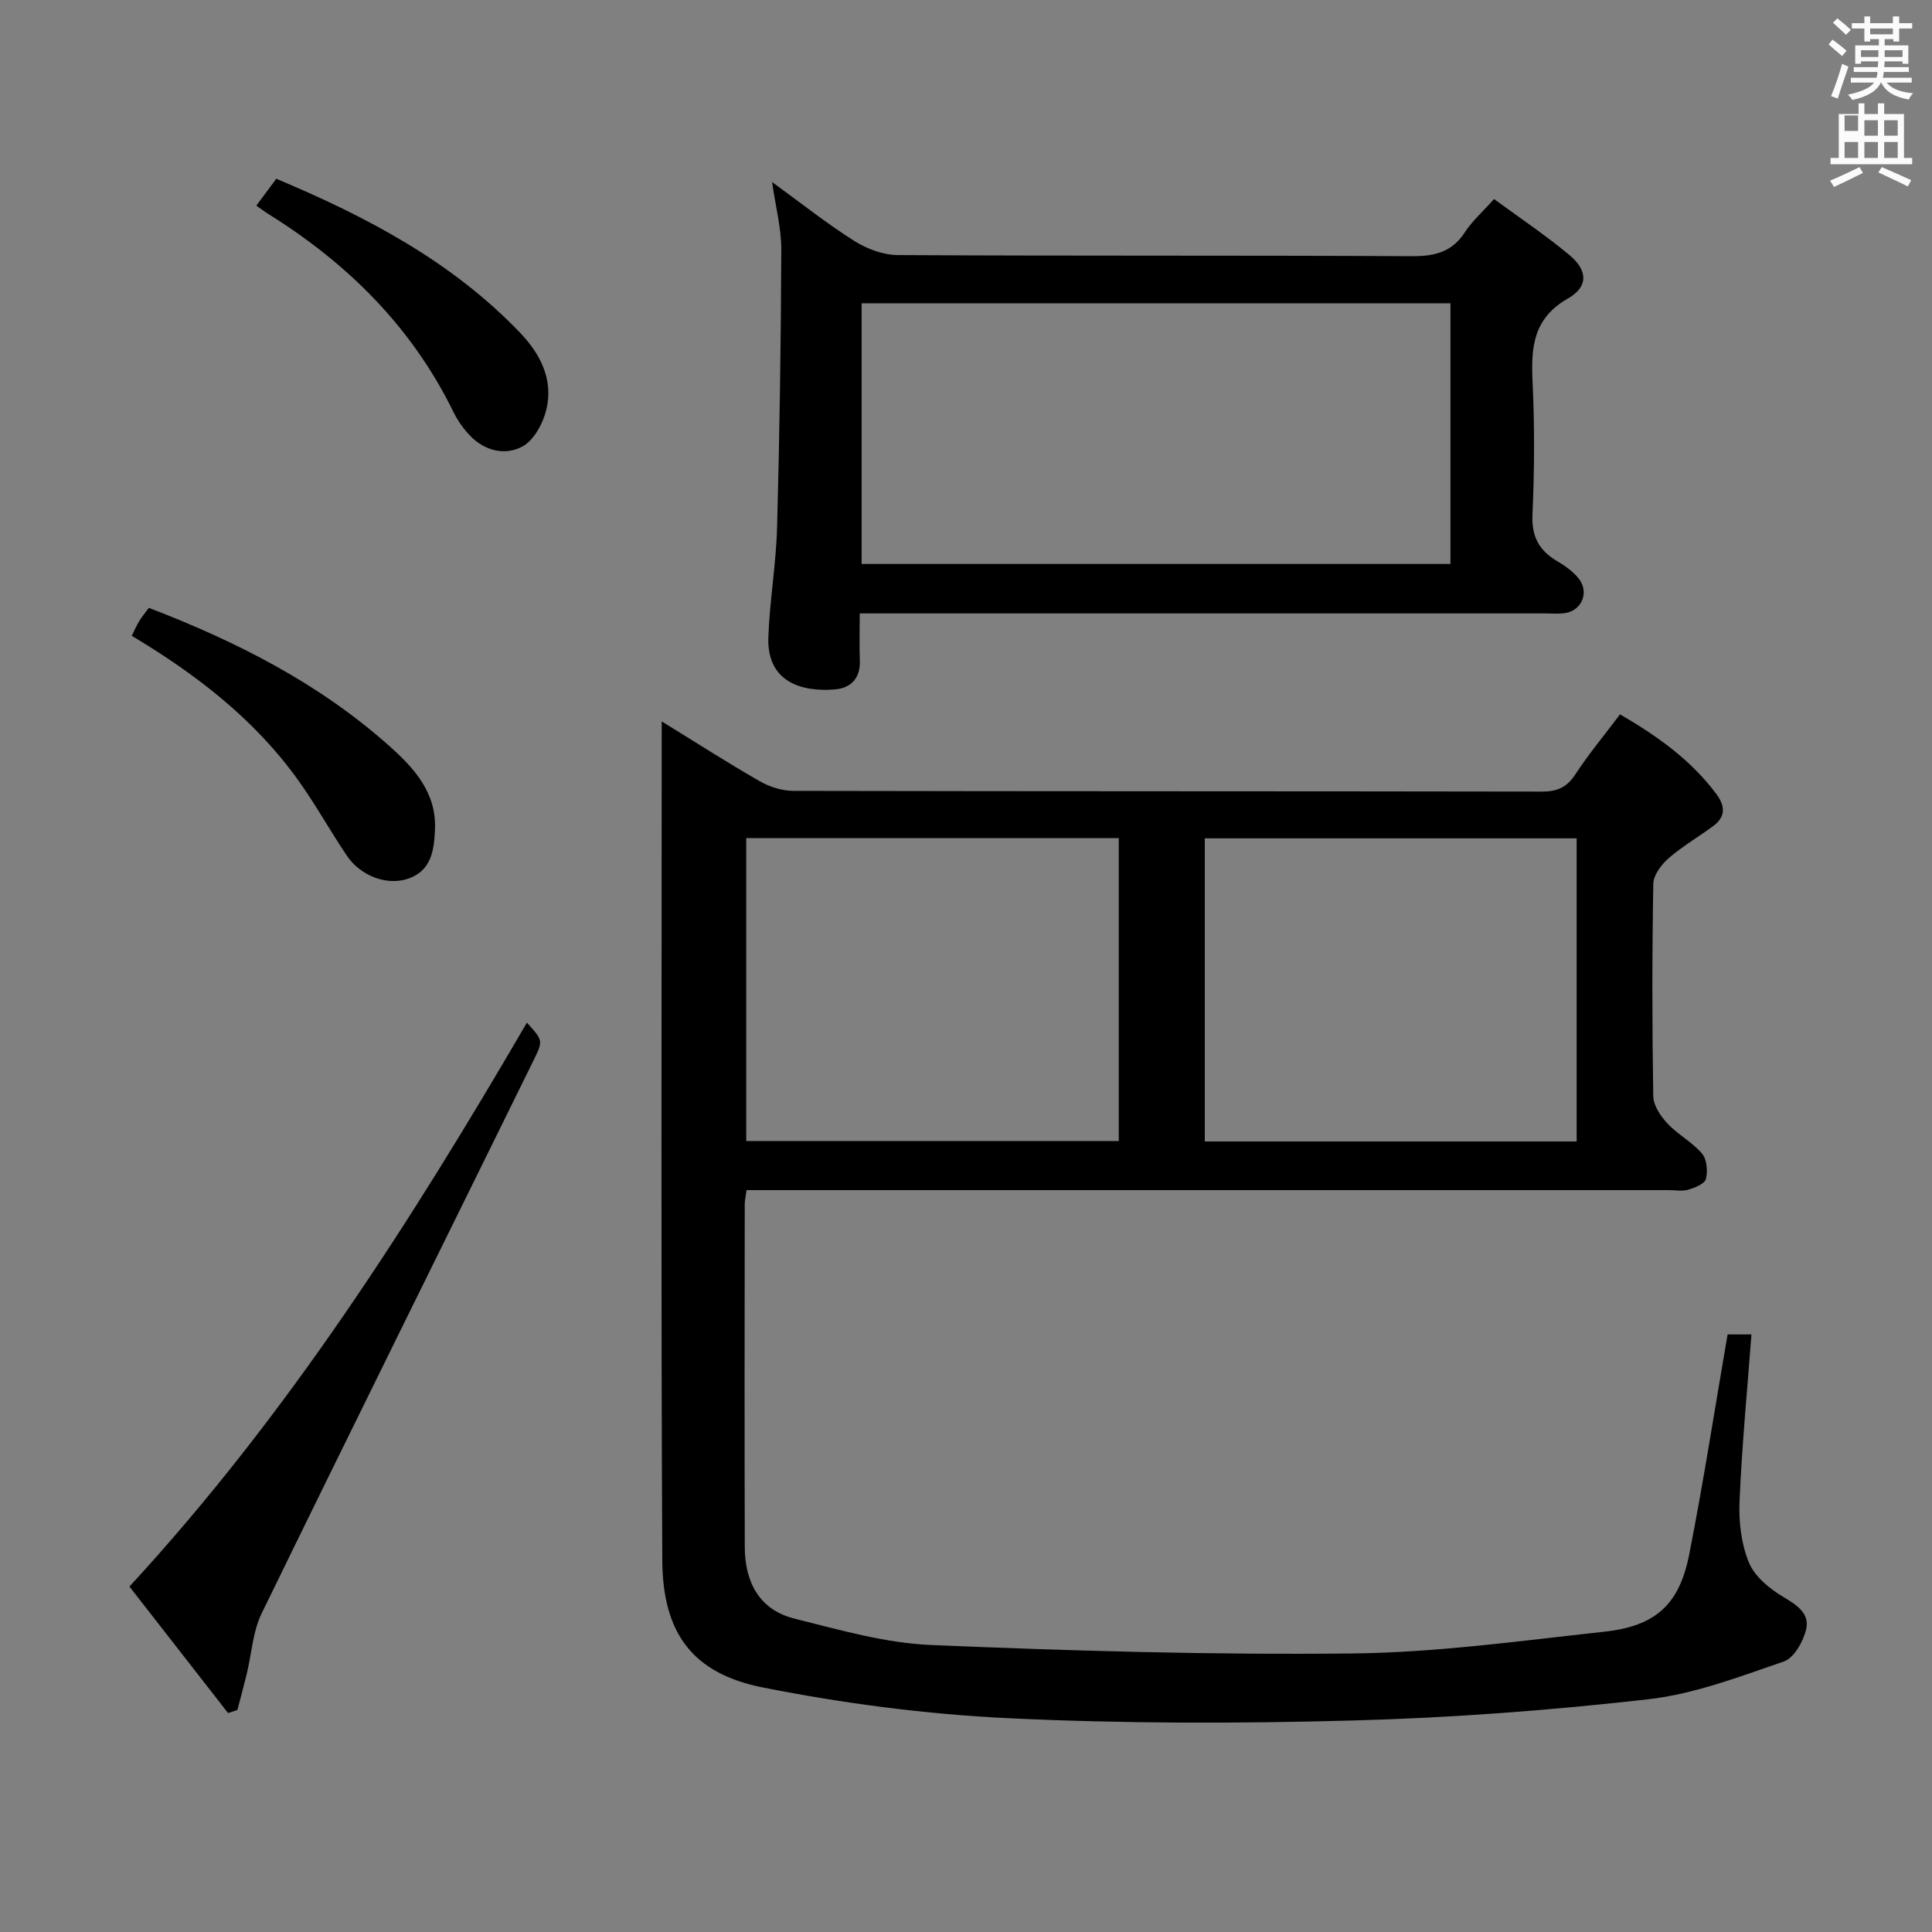 <svg enable-background="new 0 0 400 400" viewBox="0 0 400 400" xmlns="http://www.w3.org/2000/svg"><rect x="0" y="0" width="400" height="400" fill="#808080" stroke="none"/><path d="m378.6 9.2.8-1c.9.7 1.9 1.4 2.9 2.3l-.9 1.1c-1.1-.9-2-1.7-2.8-2.4zm.5 10.7c.9-2.1 1.6-4.3 2.3-6.7.4.2.8.4 1.3.6-.7 2.1-1.5 4.3-2.2 6.6zm.4-15.2.9-.9c1 .8 2 1.6 2.8 2.4l-1 1c-1-.9-1.9-1.8-2.7-2.5zm12.5-1.3h1.2v1.4h2.7v1.1h-2.7v2.7h-1.2v-.5h-1.8v1.3h4.9v3.8h-1.2v-.5h-3.7c0 .4-.1.9-.1 1.2h5.1v1h-5.2c0 .5-.1.9-.2 1.2h6v1h-5.2c1.1 1.3 2.9 2 5.5 2.2-.4.4-.7.8-.9 1.3-2.9-.5-4.8-1.6-5.7-3.5h-.1c-.8 1.7-2.7 2.9-5.9 3.6-.2-.4-.6-.8-.9-1.1 2.8-.6 4.6-1.4 5.4-2.5h-4.8v-1h5.3c.1-.3.2-.7.2-1.2h-4.9v-1h5c0-.4 0-.8.1-1.2h-3.6v.5h-1.2v-3.8h4.9v-1.3h-1.8v.5h-1.2v-2.7h-2.6v-1.1h2.6v-1.4h1.2v1.4h4.7v-1.4zm-6.7 8.4h3.6c0-.4 0-.9 0-1.4h-3.6zm1.9-4.7h4.7v-1.2h-4.7zm6.7 3.3h-3.7v1.4h3.7z" fill="#fafbfa"/><path d="m384.7 21.4h1.3v2.2h2.8v-2.2h1.3v2.2h4.1v9.1h1.7v1.3h-16.9v-1.3h1.7v-9.1h4.1v-2.2zm.3 13.2.7 1.2c-1.8.9-3.8 1.9-6 2.9-.2-.4-.5-.8-.8-1.3 2.4-1 4.4-2 6.1-2.8zm-3.1-7.5h2.8v-3.2h-2.8v4.2zm0 5.6h2.8v-3.3h-2.8zm4.1-4.6h2.8v-3.2h-2.8zm0 4.6h2.8v-3.3h-2.8zm3.6 1.9c2.1.9 4.1 1.8 6.1 2.7l-.7 1.3c-2.2-1.1-4.2-2-6.1-2.9zm3.3-9.7h-2.8v3.2h2.8zm-2.8 7.8h2.8v-3.3h-2.8z" fill="#fafbfa"/><g fill="#010000"><path d="m137 149.36c7.3 4.49 13.69 8.6 20.27 12.37 2.04 1.17 4.61 2 6.94 2.01 51.66.11 103.33.06 154.99.15 3.19.01 5.2-.87 6.97-3.58 2.73-4.17 5.93-8.02 9.24-12.41 7.64 4.44 14.71 9.42 20.03 16.62 1.76 2.39 1.81 4.61-.67 6.45-3.06 2.28-6.41 4.21-9.28 6.7-1.51 1.31-3.16 3.49-3.19 5.3-.26 14.66-.25 29.33-.01 43.99.03 1.93 1.53 4.14 2.95 5.66 2.14 2.29 5.11 3.83 7.13 6.2 1.02 1.19 1.23 3.63.83 5.26-.25 1.01-2.27 1.81-3.64 2.23-1.22.37-2.64.09-3.98.09-61.5 0-122.99 0-184.49 0-2.12 0-4.24 0-6.53 0-.18 1.39-.37 2.17-.37 2.96-.02 23.67-.07 47.33.01 71 .03 7.17 2.99 12.94 10.3 14.76 9.31 2.32 18.76 5.06 28.24 5.46 29.09 1.22 58.23 2.07 87.33 1.75 17.38-.19 34.76-2.62 52.08-4.5 10.65-1.16 15.55-5.63 17.59-16.03 2.95-14.97 5.27-30.06 7.94-45.52h4.94c-.87 11.54-1.98 23.07-2.47 34.62-.18 4.21.36 8.78 1.95 12.62 1.19 2.88 4.25 5.4 7.07 7.08 2.83 1.69 5.53 3.43 4.78 6.69-.58 2.53-2.5 5.97-4.62 6.7-9.2 3.16-18.55 6.75-28.11 7.83-20.29 2.3-40.73 3.84-61.15 4.39-23.77.65-47.62.66-71.36-.48-17.01-.81-34.09-3.05-50.79-6.36-14.54-2.89-20.72-11.23-20.8-26.34-.29-57.47-.12-114.97-.12-173.67zm94.63 86.89c0-21.08 0-41.82 0-62.73-25.86 0-51.41 0-77.13 0v62.73zm94.8.08c0-21.29 0-42.03 0-62.76-25.95 0-51.51 0-76.99 0v62.76z"/><path d="m178 127c0 3.73-.1 6.72.02 9.7.15 3.72-1.84 5.77-5.21 6.04-6.84.55-14.07-1.51-13.73-10.83.27-7.61 1.61-15.19 1.81-22.8.52-19.12.79-38.25.87-57.38.02-4.41-1.16-8.83-1.91-14.04 6.03 4.38 11.33 8.6 17.03 12.2 2.61 1.65 5.99 2.9 9.03 2.92 35.47.2 70.94.04 106.42.23 4.71.02 8.28-.83 10.96-4.96 1.5-2.32 3.66-4.21 6.04-6.87 5.34 3.93 10.72 7.51 15.64 11.63 3.77 3.16 3.92 6.52-.34 8.95-7.22 4.13-7.66 10.1-7.33 17.22.43 9.14.4 18.33-.02 27.47-.21 4.63 1.38 7.52 5.16 9.73 1.56.91 3.11 2.03 4.27 3.39 2.47 2.87.85 6.91-2.86 7.36-1.31.16-2.66.04-3.99.04-45.13 0-90.26 0-135.39 0-1.97 0-3.94 0-6.47 0zm122.3-64.21c-40.99 0-81.5 0-121.91 0v53.97h121.91c0-17.98 0-35.74 0-53.97z"/><path d="m47.22 354.67c-6.77-8.69-13.54-17.37-20.42-26.19 32.8-35.59 58.32-75.62 82.29-116.75 3.21 3.56 3.41 3.65 1.56 7.43-18.83 38.3-37.8 76.54-56.49 114.9-1.82 3.74-2.05 8.25-3.05 12.4-.61 2.53-1.3 5.05-1.96 7.57-.64.21-1.28.43-1.93.64z"/><path d="m30.82 125.85c18.34 7.04 35.28 15.68 49.73 28.55 5.11 4.55 9.83 9.63 9.51 17.3-.18 4.28-.72 8.53-5.49 10.2-4.39 1.54-9.87-.5-12.72-4.69-3.44-5.08-6.42-10.49-9.98-15.49-9.03-12.68-21.09-22.01-34.59-30.08.56-1.12.99-2.13 1.55-3.06.51-.84 1.16-1.6 1.99-2.73z"/><path d="m53.07 42.57c1.34-1.8 2.61-3.51 4.13-5.56 18.62 7.82 36.26 17.05 50.44 31.84 4.23 4.42 6.92 9.66 5.51 15.8-.66 2.89-2.54 6.43-4.93 7.76-3.56 1.97-7.85.99-10.92-2.23-1.36-1.42-2.56-3.11-3.42-4.88-8.59-17.56-21.85-30.73-38.27-40.96-.83-.52-1.62-1.12-2.54-1.77z"/></g></svg>